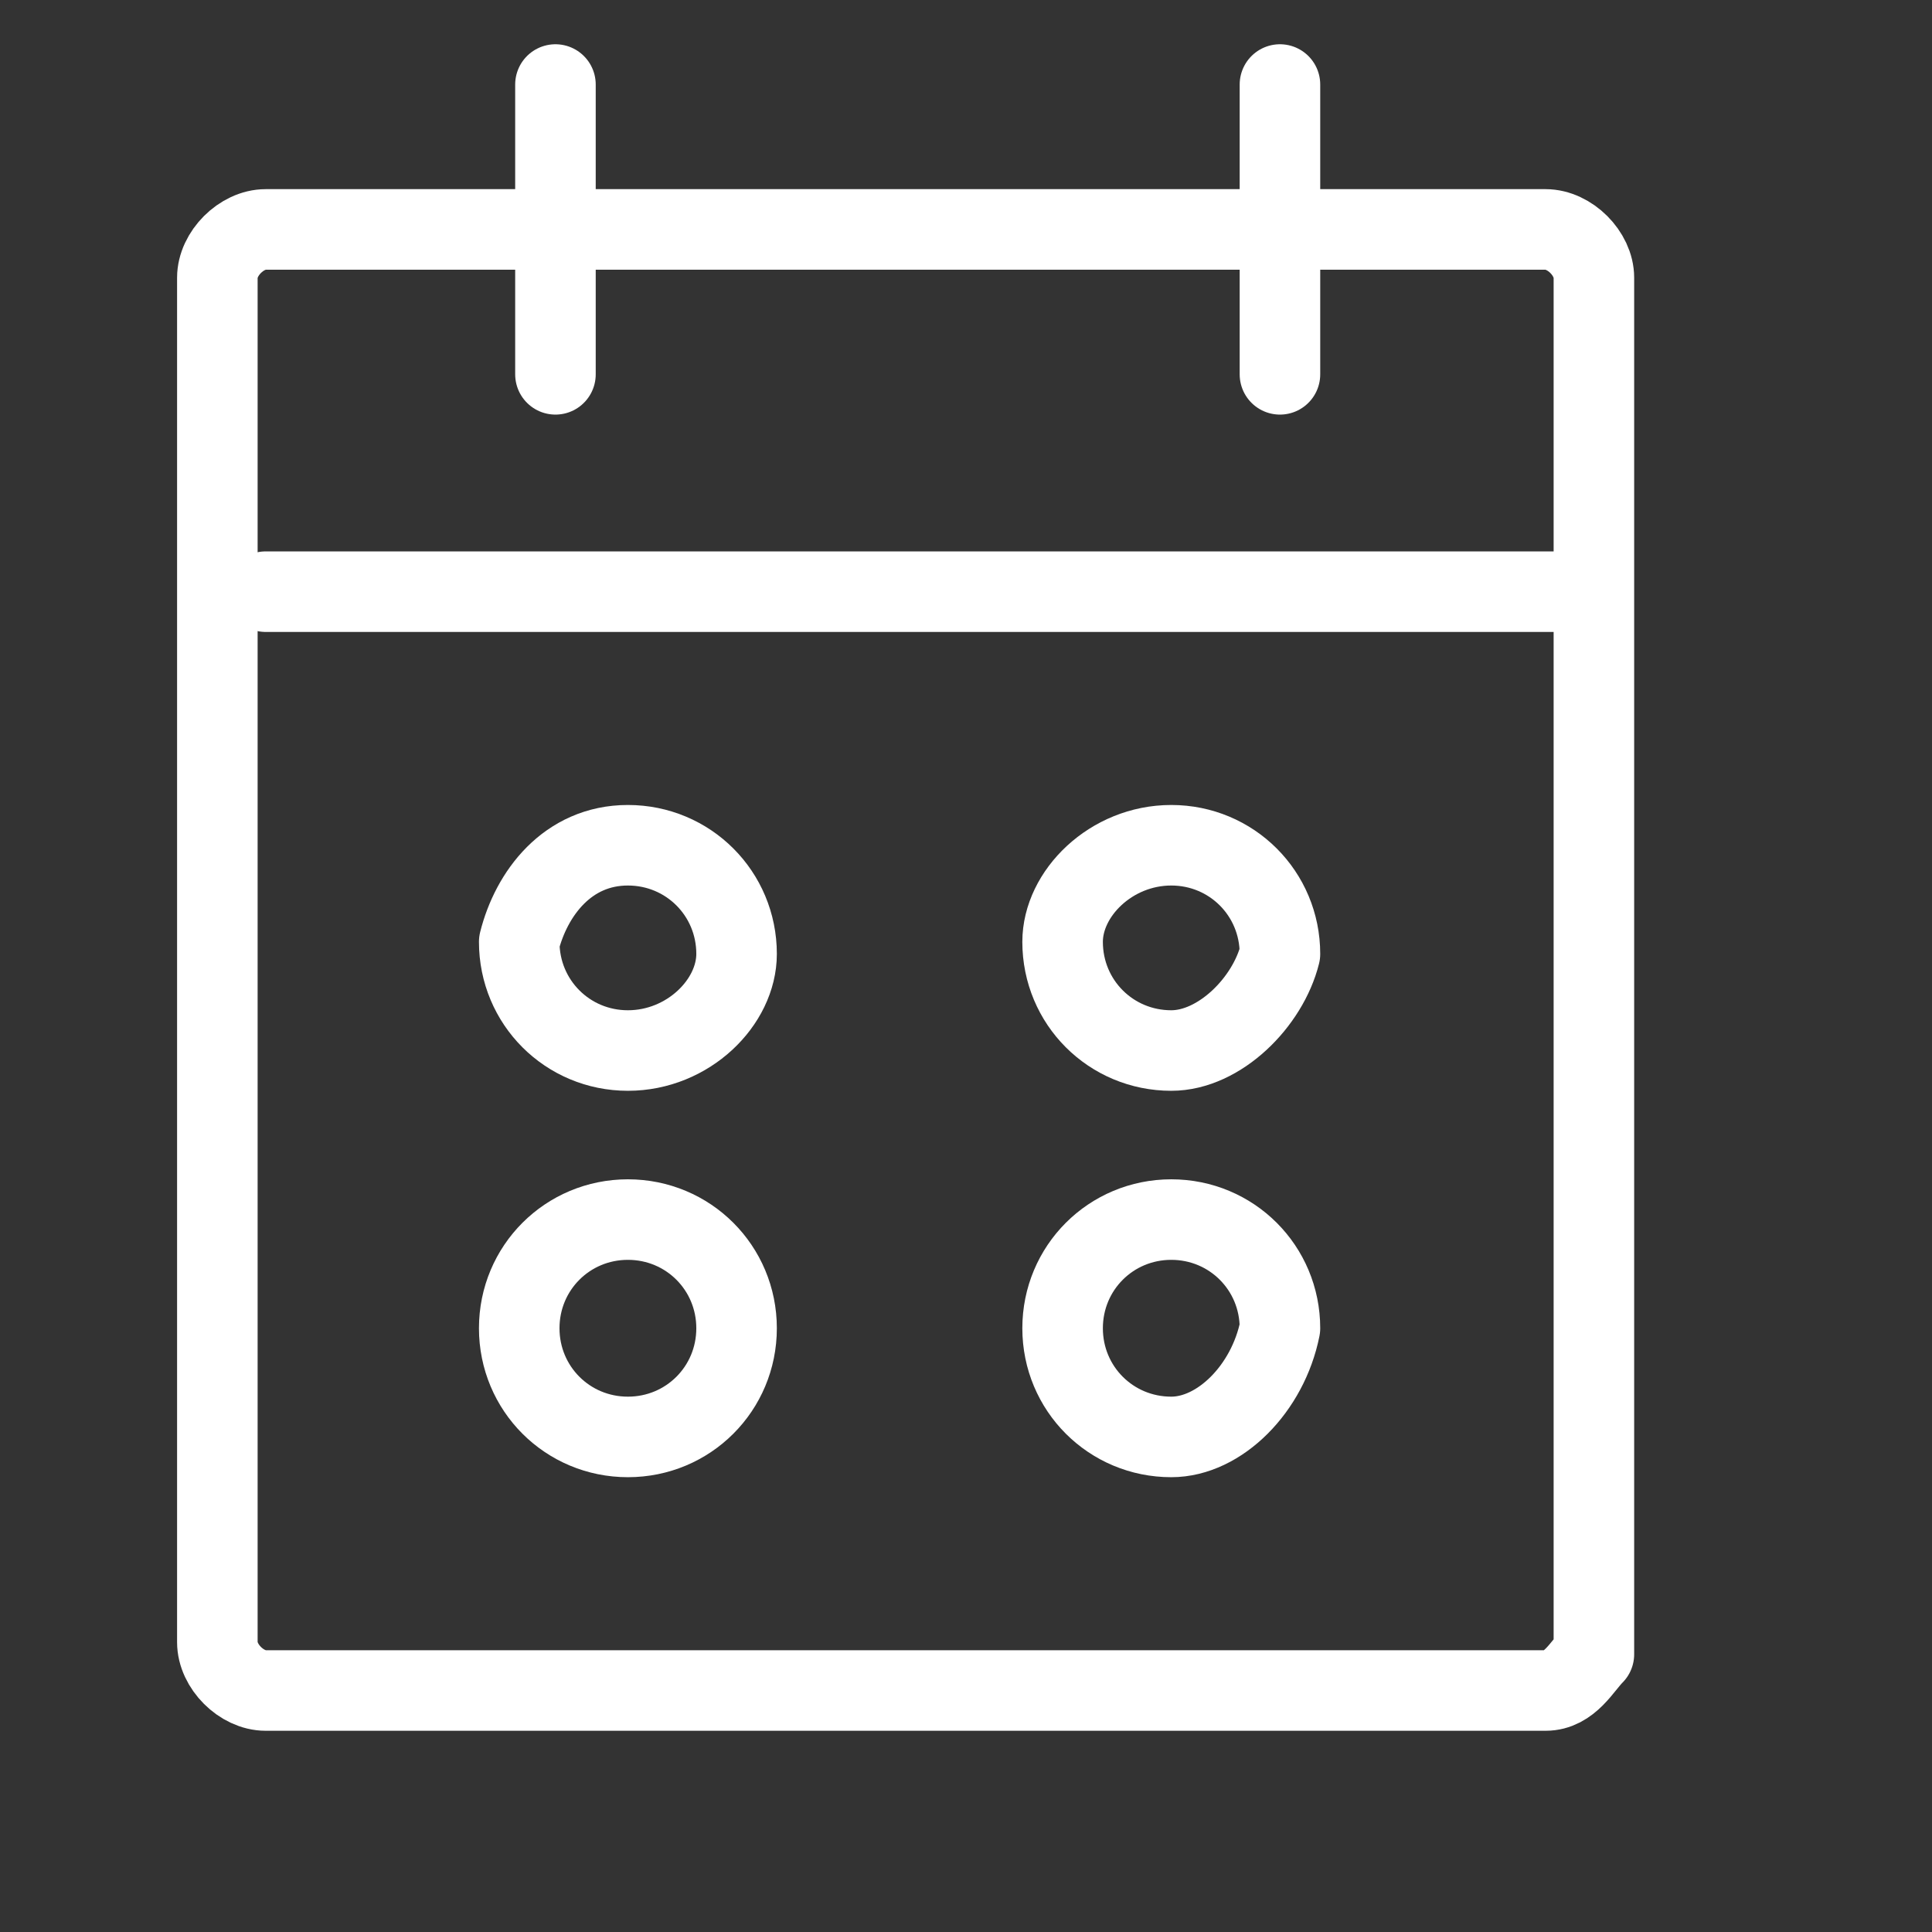 <?xml version="1.0" encoding="utf-8"?>
<!-- Generator: Adobe Illustrator 21.1.0, SVG Export Plug-In . SVG Version: 6.00 Build 0)  -->
<svg version="1.1" id="Livello_1" xmlns="http://www.w3.org/2000/svg" xmlns:xlink="http://www.w3.org/1999/xlink" x="0px" y="0px"
	 viewBox="0 0 16 16" style="enable-background:new 0 0 16 16;" xml:space="preserve">
<rect x="0" y="0" width="16" height="16" fill="#333333" stroke="none"/>
<style type="text/css">
	.st0{fill:none;stroke:#1B3554;stroke-width:0.667;stroke-linecap:round;stroke-linejoin:round;stroke-miterlimit:10;}
	.st1{fill:none;stroke:#FFFFFF;stroke-width:0.667;stroke-linecap:round;stroke-linejoin:round;stroke-miterlimit:10;}
</style>
<g>
	<path class="st1" d="M12.8,14H2.2c-0.2,0-0.4-0.2-0.4-0.4V2.3c0-0.2,0.2-0.4,0.4-0.4h10.6c0.2,0,0.4,0.2,0.4,0.4v11.4
		C13.1,13.8,13,14,12.8,14z"/>
	<line class="st1" x1="2.2" y1="4.9" x2="13.1" y2="4.9"/>
	<g>
		<line class="st1" x1="4.6" y1="3.1" x2="4.6" y2="0.7"/>
		<line class="st1" x1="10.6" y1="3.1" x2="10.6" y2="0.7"/>
	</g>
	<g>
		<path class="st1" d="M5.2,8.7L5.2,8.7c-0.5,0-0.9-0.4-0.9-0.9v0C4.4,7.4,4.7,7,5.2,7h0c0.5,0,0.9,0.4,0.9,0.9v0
			C6.1,8.3,5.7,8.7,5.2,8.7z"/>
		<path class="st1" d="M9.7,8.7L9.7,8.7c-0.5,0-0.9-0.4-0.9-0.9v0C8.8,7.4,9.2,7,9.7,7h0c0.5,0,0.9,0.4,0.9,0.9v0
			C10.5,8.3,10.1,8.7,9.7,8.7z"/>
	</g>
	<g>
		<path class="st1" d="M5.2,11.9L5.2,11.9c-0.5,0-0.9-0.4-0.9-0.9v0c0-0.5,0.4-0.9,0.9-0.9h0c0.5,0,0.9,0.4,0.9,0.9v0
			C6.1,11.5,5.7,11.9,5.2,11.9z"/>
		<path class="st1" d="M9.7,11.9L9.7,11.9c-0.5,0-0.9-0.4-0.9-0.9v0c0-0.5,0.4-0.9,0.9-0.9h0c0.5,0,0.9,0.4,0.9,0.9v0
			C10.5,11.5,10.1,11.9,9.7,11.9z"/>
	</g>
</g>
</svg>
